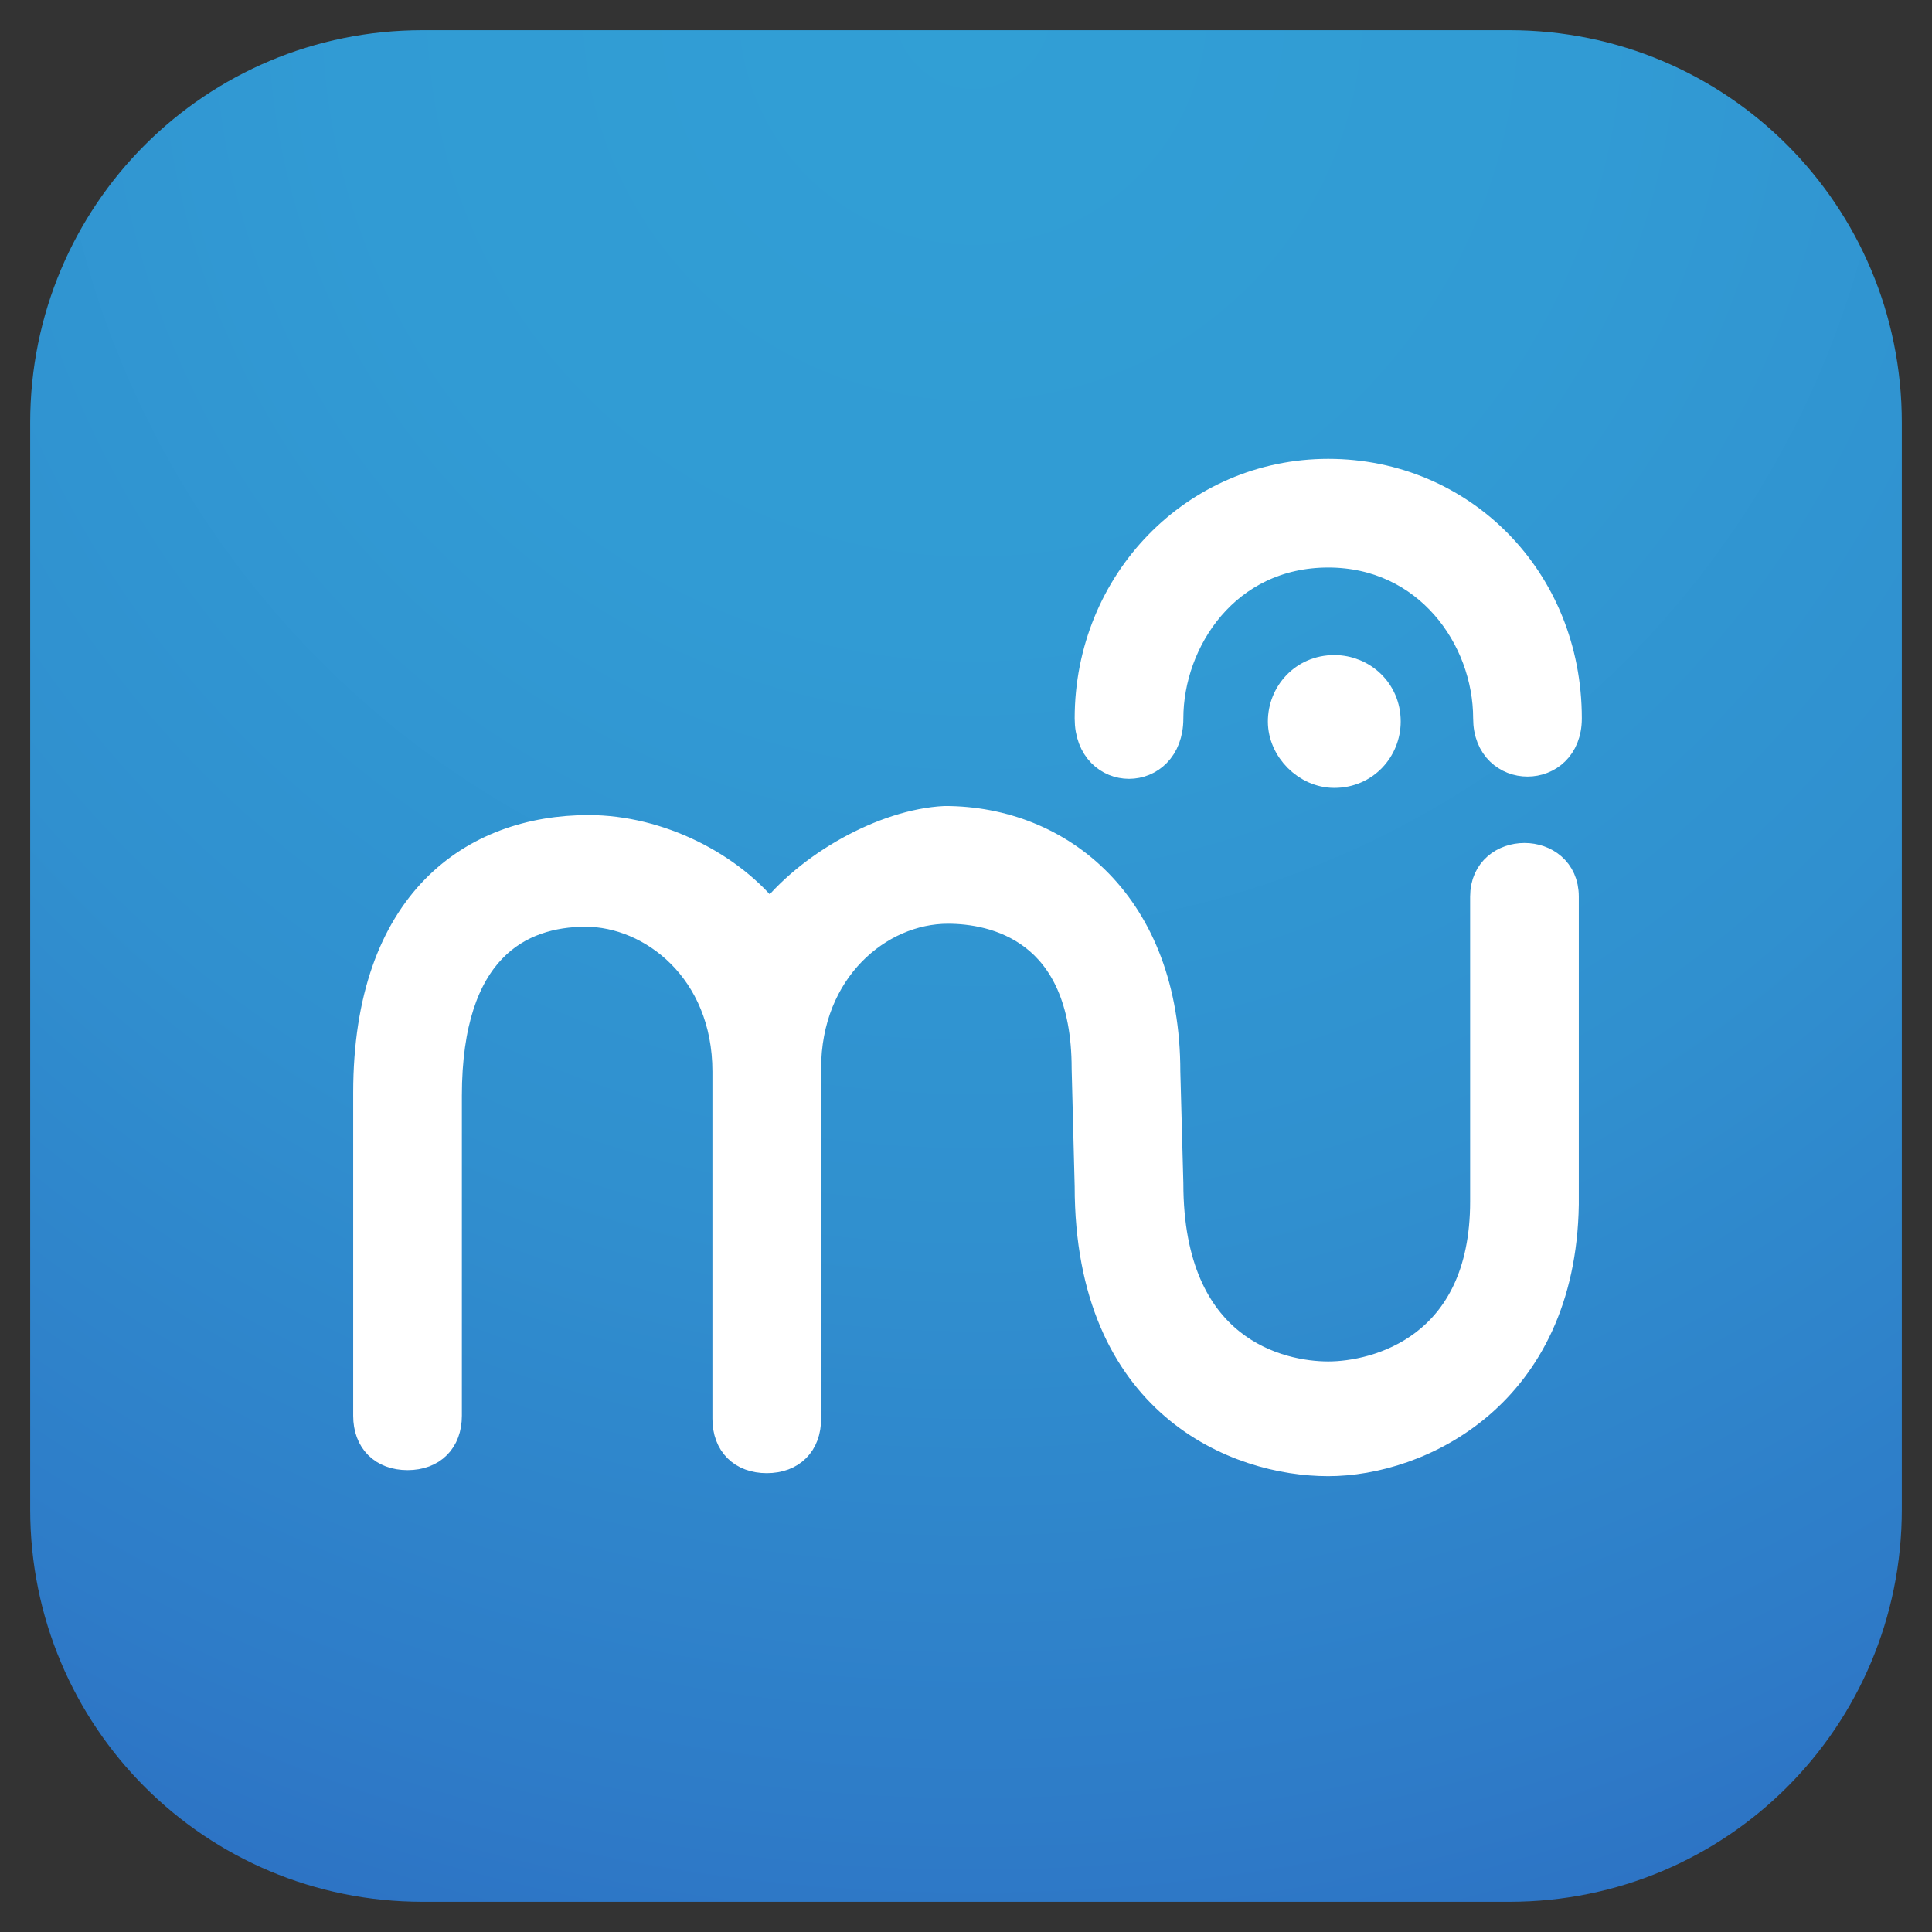 <?xml version="1.0" encoding="utf-8"?>
<!-- Generator: Adobe Illustrator 25.2.0, SVG Export Plug-In . SVG Version: 6.00 Build 0)  -->
<svg version="1.1" xmlns="http://www.w3.org/2000/svg" xmlns:xlink="http://www.w3.org/1999/xlink" x="0px" y="0px"
	 viewBox="0 0 64 64" style="enable-background:new 0 0 64 64;" xml:space="preserve">
<rect x="0" y="0" width="64" height="64" fill="#333333" stroke="none"/>
<style type="text/css">
	.st0{fill:url(#SVGID_1_);}
	.st1{fill:#FFFFFF;stroke:#FFFFFF;stroke-miterlimit:10;}
</style>
<g id="Background">
	<radialGradient id="SVGID_1_" cx="32.226" cy="0.355" r="74.066" gradientUnits="userSpaceOnUse">
		<stop  offset="0" style="stop-color:#319FD5"/>
		<stop  offset="0.279" style="stop-color:#319BD4"/>
		<stop  offset="0.545" style="stop-color:#3090CF"/>
		<stop  offset="0.806" style="stop-color:#2E7CC8"/>
		<stop  offset="1" style="stop-color:#2C69C0"/>
	</radialGradient>
	<path class="st0" d="M50,63H14C6.8,63,1,57.2,1,50V14C1,6.8,6.8,1,14,1h36c7.2,0,13,5.8,13,13v36C63,57.2,57.2,63,50,63z"/>
</g>
<g id="Icon">
	<g>
		<path class="st1" d="M25.5,30.4c-1.3-1.7-3.7-2.9-6-2.9c-3.8,0-7.3,2.4-7.3,8.7v10.7c0,0.8,0.5,1.3,1.3,1.3s1.3-0.5,1.3-1.3V36.3
			c0-4.9,2.4-6.1,4.6-6.1s4.7,1.9,4.7,5.3v11.5c0,0.8,0.5,1.3,1.3,1.3l0,0l0,0c0.8,0,1.3-0.5,1.3-1.3V35.4c0-3.3,2.4-5.3,4.7-5.3
			c1.5,0,4.6,0.6,4.6,5.3l0.1,3.9c0,7.2,4.9,9.1,7.9,9.1s7.7-2.2,7.8-8.5V29.7c0-1.7-2.6-1.7-2.6,0v10.1c0,4.9-3.6,5.8-5.2,5.8
			s-5.3-0.8-5.3-6.4l-0.1-3.7c0-5.5-3.5-8.3-7.3-8.3C29.3,27.3,26.8,28.7,25.5,30.4z"/>
		<path class="st1" d="M38.7,23.8c0-2.6,1.9-5.5,5.3-5.5c3.3,0,5.3,2.8,5.3,5.5c0,1.9,2.6,1.9,2.6,0c0-4.6-3.5-8.1-7.9-8.1
			s-7.9,3.6-7.9,8.1C36.1,25.8,38.7,25.8,38.7,23.8z"/>
		<path class="st1" d="M45.9,23.9c0-1-0.8-1.7-1.7-1.7c-1,0-1.7,0.8-1.7,1.7s0.8,1.7,1.7,1.7C45.2,25.6,45.9,24.8,45.9,23.9z"/>
	</g>
</g>
</svg>
